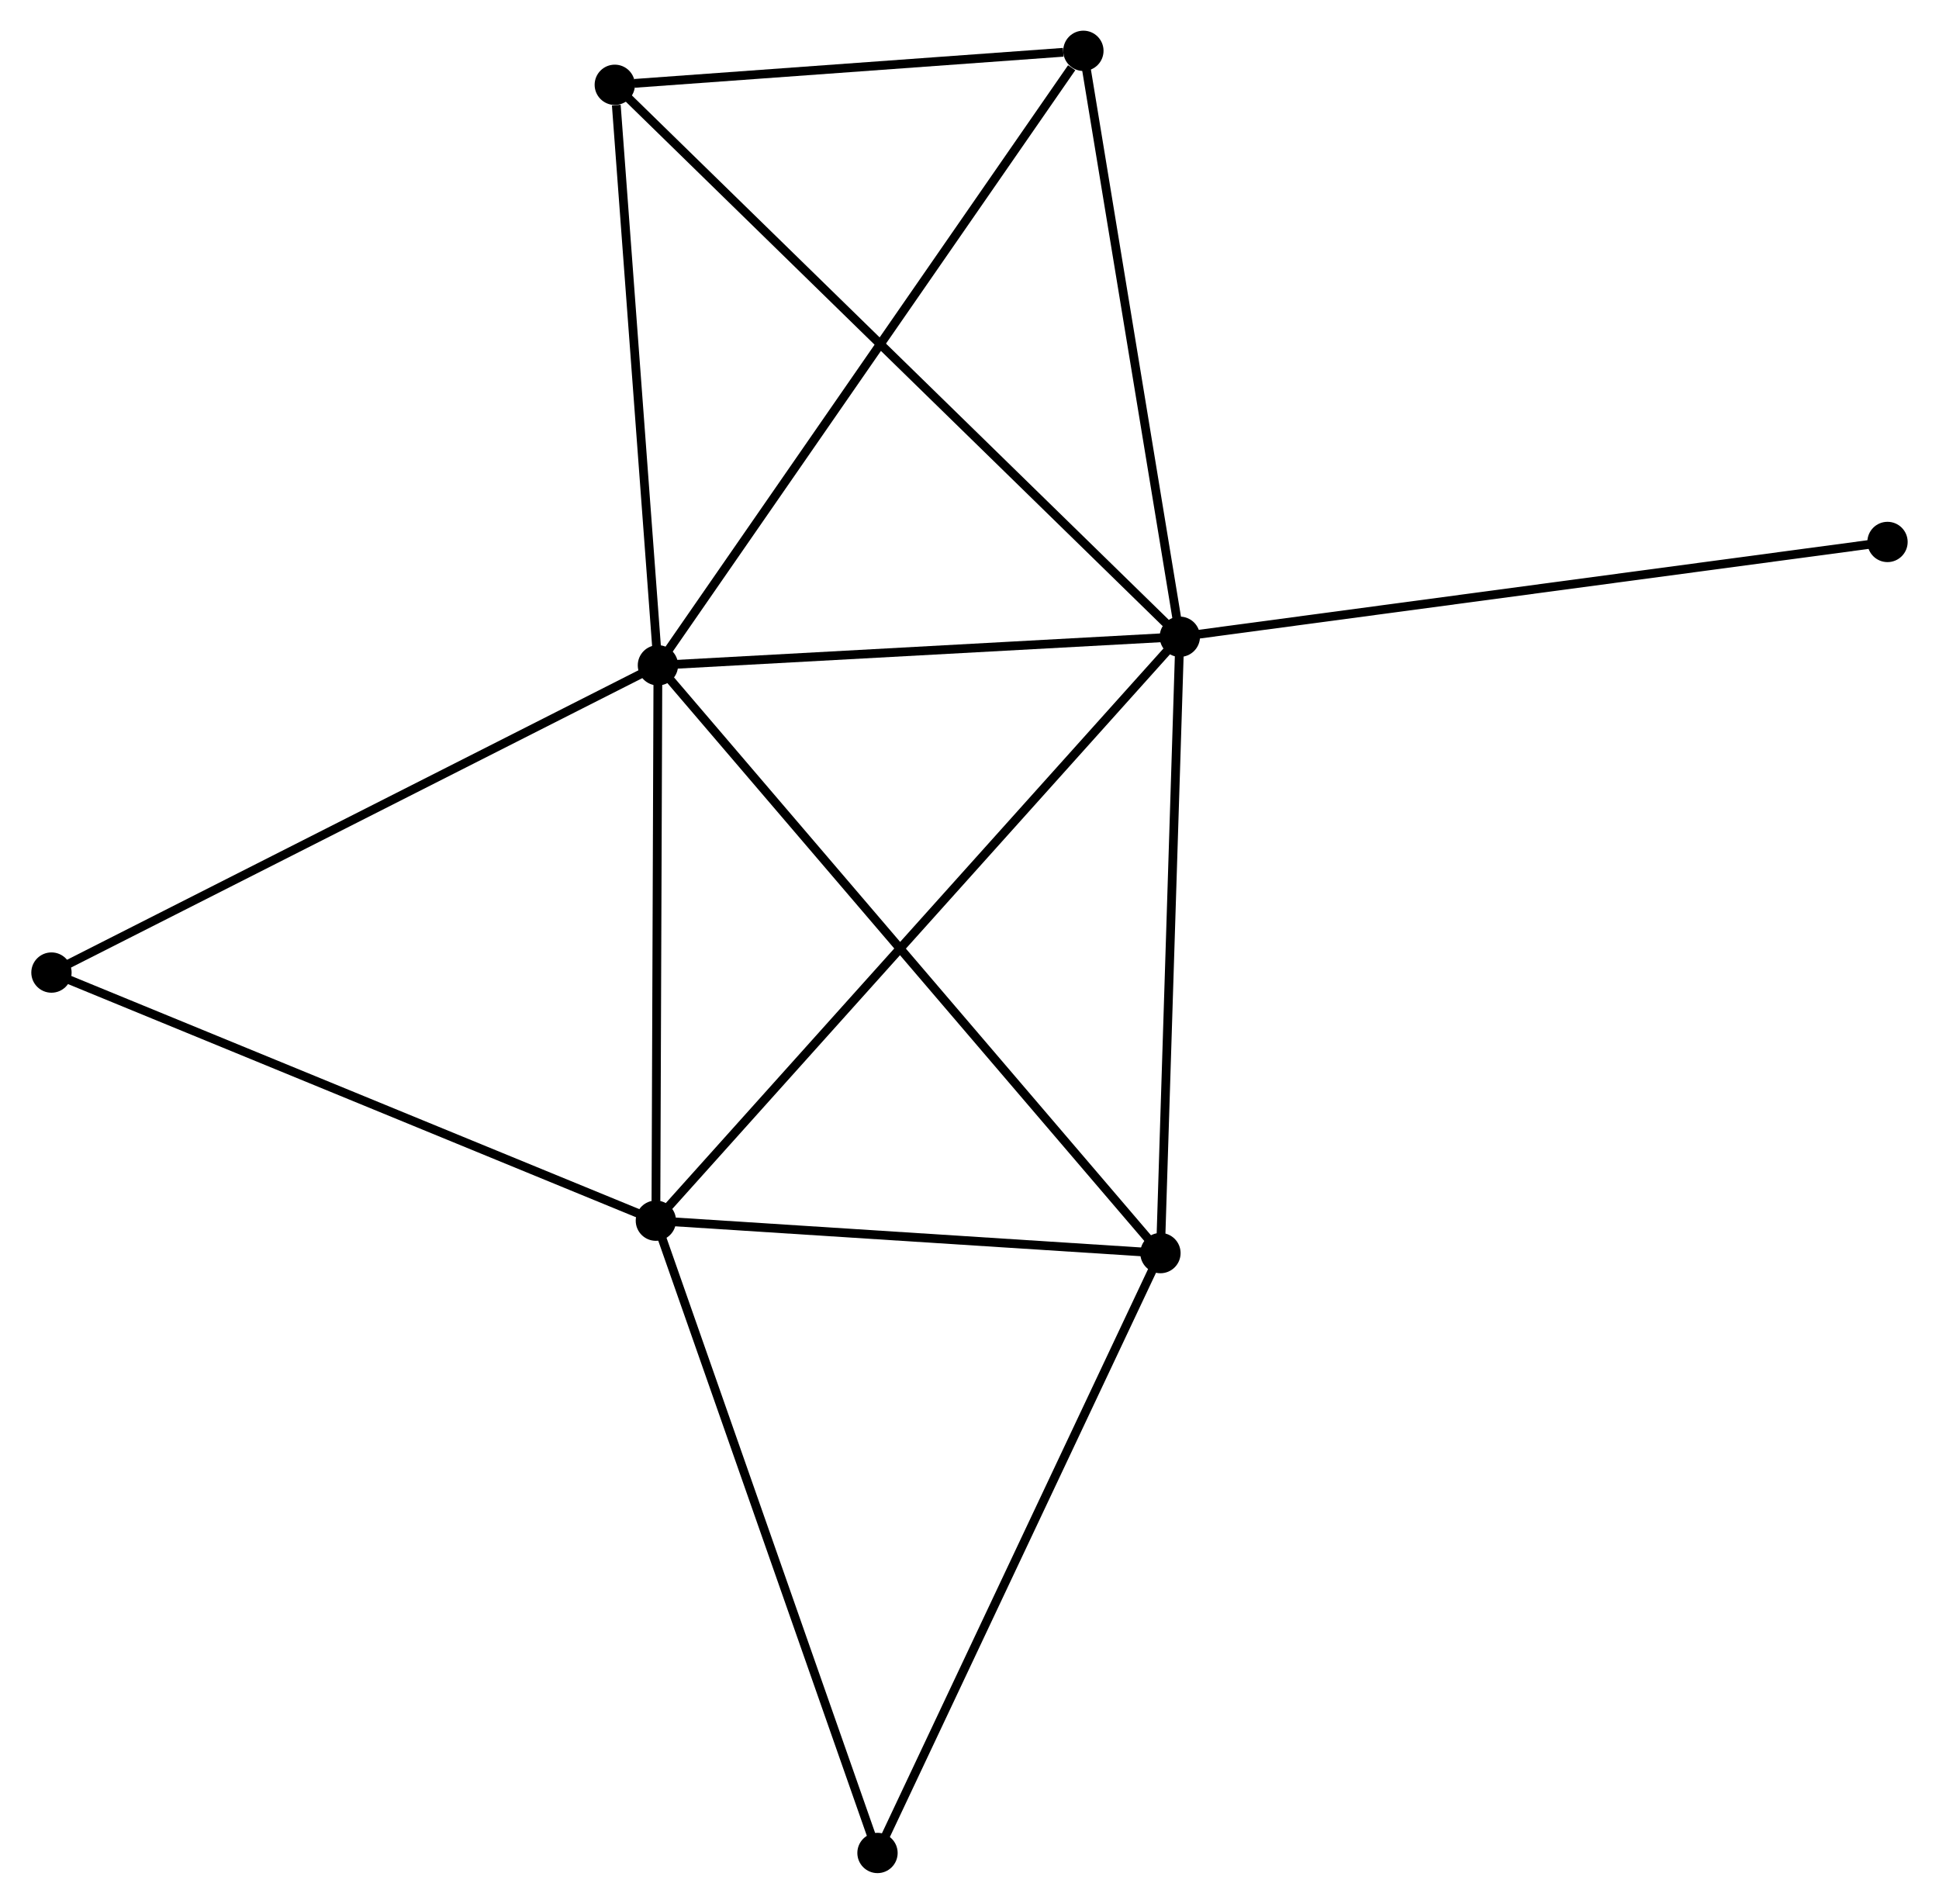 <?xml version="1.0" encoding="UTF-8" standalone="no"?>
<!DOCTYPE svg PUBLIC "-//W3C//DTD SVG 1.1//EN"
 "http://www.w3.org/Graphics/SVG/1.1/DTD/svg11.dtd">
<!-- Generated by graphviz version 2.36.0 (20140111.2315)
 -->
<!-- Title: %3 Pages: 1 -->
<svg width="221pt" height="217pt"
 viewBox="0.00 0.00 221.14 217.28" xmlns="http://www.w3.org/2000/svg" xmlns:xlink="http://www.w3.org/1999/xlink">
<g id="graph0" class="graph" transform="scale(1 1) rotate(0) translate(4 213.278)">
<title>%3</title>
<!-- 0 -->
<g id="node1" class="node"><title>0</title>
<ellipse fill="black" stroke="black" cx="71.012" cy="-137.347" rx="1.8" ry="1.8"/>
</g>
<!-- 1 -->
<g id="node2" class="node"><title>1</title>
<ellipse fill="black" stroke="black" cx="130.575" cy="-140.605" rx="1.8" ry="1.8"/>
</g>
<!-- 0&#45;&#45;1 -->
<g id="edge1" class="edge"><title>0&#45;&#45;1</title>
<path fill="none" stroke="black" d="M72.994,-137.455C82.037,-137.95 119.34,-139.99 128.525,-140.492"/>
</g>
<!-- 2 -->
<g id="node3" class="node"><title>2</title>
<ellipse fill="black" stroke="black" cx="70.778" cy="-73.963" rx="1.8" ry="1.8"/>
</g>
<!-- 0&#45;&#45;2 -->
<g id="edge2" class="edge"><title>0&#45;&#45;2</title>
<path fill="none" stroke="black" d="M71.005,-135.518C70.972,-126.425 70.823,-86.117 70.786,-76.182"/>
</g>
<!-- 3 -->
<g id="node4" class="node"><title>3</title>
<ellipse fill="black" stroke="black" cx="128.361" cy="-70.263" rx="1.8" ry="1.8"/>
</g>
<!-- 0&#45;&#45;3 -->
<g id="edge3" class="edge"><title>0&#45;&#45;3</title>
<path fill="none" stroke="black" d="M72.43,-135.688C80.433,-126.326 119.866,-80.2 127.19,-71.633"/>
</g>
<!-- 4 -->
<g id="node5" class="node"><title>4</title>
<ellipse fill="black" stroke="black" cx="119.567" cy="-207.478" rx="1.8" ry="1.8"/>
</g>
<!-- 0&#45;&#45;4 -->
<g id="edge4" class="edge"><title>0&#45;&#45;4</title>
<path fill="none" stroke="black" d="M72.212,-139.08C78.872,-148.699 111.231,-195.438 118.23,-205.547"/>
</g>
<!-- 5 -->
<g id="node6" class="node"><title>5</title>
<ellipse fill="black" stroke="black" cx="66.089" cy="-203.599" rx="1.8" ry="1.8"/>
</g>
<!-- 0&#45;&#45;5 -->
<g id="edge5" class="edge"><title>0&#45;&#45;5</title>
<path fill="none" stroke="black" d="M70.87,-139.258C70.164,-148.763 67.033,-190.895 66.261,-201.28"/>
</g>
<!-- 7 -->
<g id="node7" class="node"><title>7</title>
<ellipse fill="black" stroke="black" cx="1.8" cy="-102.28" rx="1.8" ry="1.8"/>
</g>
<!-- 0&#45;&#45;7 -->
<g id="edge6" class="edge"><title>0&#45;&#45;7</title>
<path fill="none" stroke="black" d="M69.301,-136.48C59.809,-131.67 13.682,-108.3 3.705,-103.245"/>
</g>
<!-- 1&#45;&#45;2 -->
<g id="edge7" class="edge"><title>1&#45;&#45;2</title>
<path fill="none" stroke="black" d="M129.097,-138.957C120.752,-129.657 79.635,-83.834 71.999,-75.324"/>
</g>
<!-- 1&#45;&#45;3 -->
<g id="edge8" class="edge"><title>1&#45;&#45;3</title>
<path fill="none" stroke="black" d="M130.511,-138.575C130.188,-128.303 128.735,-82.142 128.421,-72.167"/>
</g>
<!-- 1&#45;&#45;4 -->
<g id="edge9" class="edge"><title>1&#45;&#45;4</title>
<path fill="none" stroke="black" d="M130.258,-142.534C128.65,-152.299 121.426,-196.184 119.865,-205.668"/>
</g>
<!-- 1&#45;&#45;5 -->
<g id="edge10" class="edge"><title>1&#45;&#45;5</title>
<path fill="none" stroke="black" d="M128.981,-142.162C119.982,-150.953 75.641,-194.268 67.406,-202.312"/>
</g>
<!-- 8 -->
<g id="node8" class="node"><title>8</title>
<ellipse fill="black" stroke="black" cx="211.336" cy="-151.425" rx="1.8" ry="1.8"/>
</g>
<!-- 1&#45;&#45;8 -->
<g id="edge11" class="edge"><title>1&#45;&#45;8</title>
<path fill="none" stroke="black" d="M132.572,-140.872C143.745,-142.369 198.419,-149.694 209.41,-151.167"/>
</g>
<!-- 2&#45;&#45;3 -->
<g id="edge12" class="edge"><title>2&#45;&#45;3</title>
<path fill="none" stroke="black" d="M72.694,-73.84C81.436,-73.278 117.5,-70.961 126.379,-70.39"/>
</g>
<!-- 2&#45;&#45;7 -->
<g id="edge14" class="edge"><title>2&#45;&#45;7</title>
<path fill="none" stroke="black" d="M69.073,-74.663C59.612,-78.547 13.642,-97.419 3.699,-101.501"/>
</g>
<!-- 6 -->
<g id="node9" class="node"><title>6</title>
<ellipse fill="black" stroke="black" cx="96.07" cy="-1.8" rx="1.8" ry="1.8"/>
</g>
<!-- 2&#45;&#45;6 -->
<g id="edge13" class="edge"><title>2&#45;&#45;6</title>
<path fill="none" stroke="black" d="M71.403,-72.179C74.902,-62.195 92.025,-13.342 95.467,-3.521"/>
</g>
<!-- 3&#45;&#45;6 -->
<g id="edge15" class="edge"><title>3&#45;&#45;6</title>
<path fill="none" stroke="black" d="M127.563,-68.571C123.134,-59.181 101.614,-13.553 96.959,-3.685"/>
</g>
<!-- 4&#45;&#45;5 -->
<g id="edge16" class="edge"><title>4&#45;&#45;5</title>
<path fill="none" stroke="black" d="M117.269,-207.311C108.473,-206.673 76.997,-204.39 68.319,-203.761"/>
</g>
</g>
</svg>
